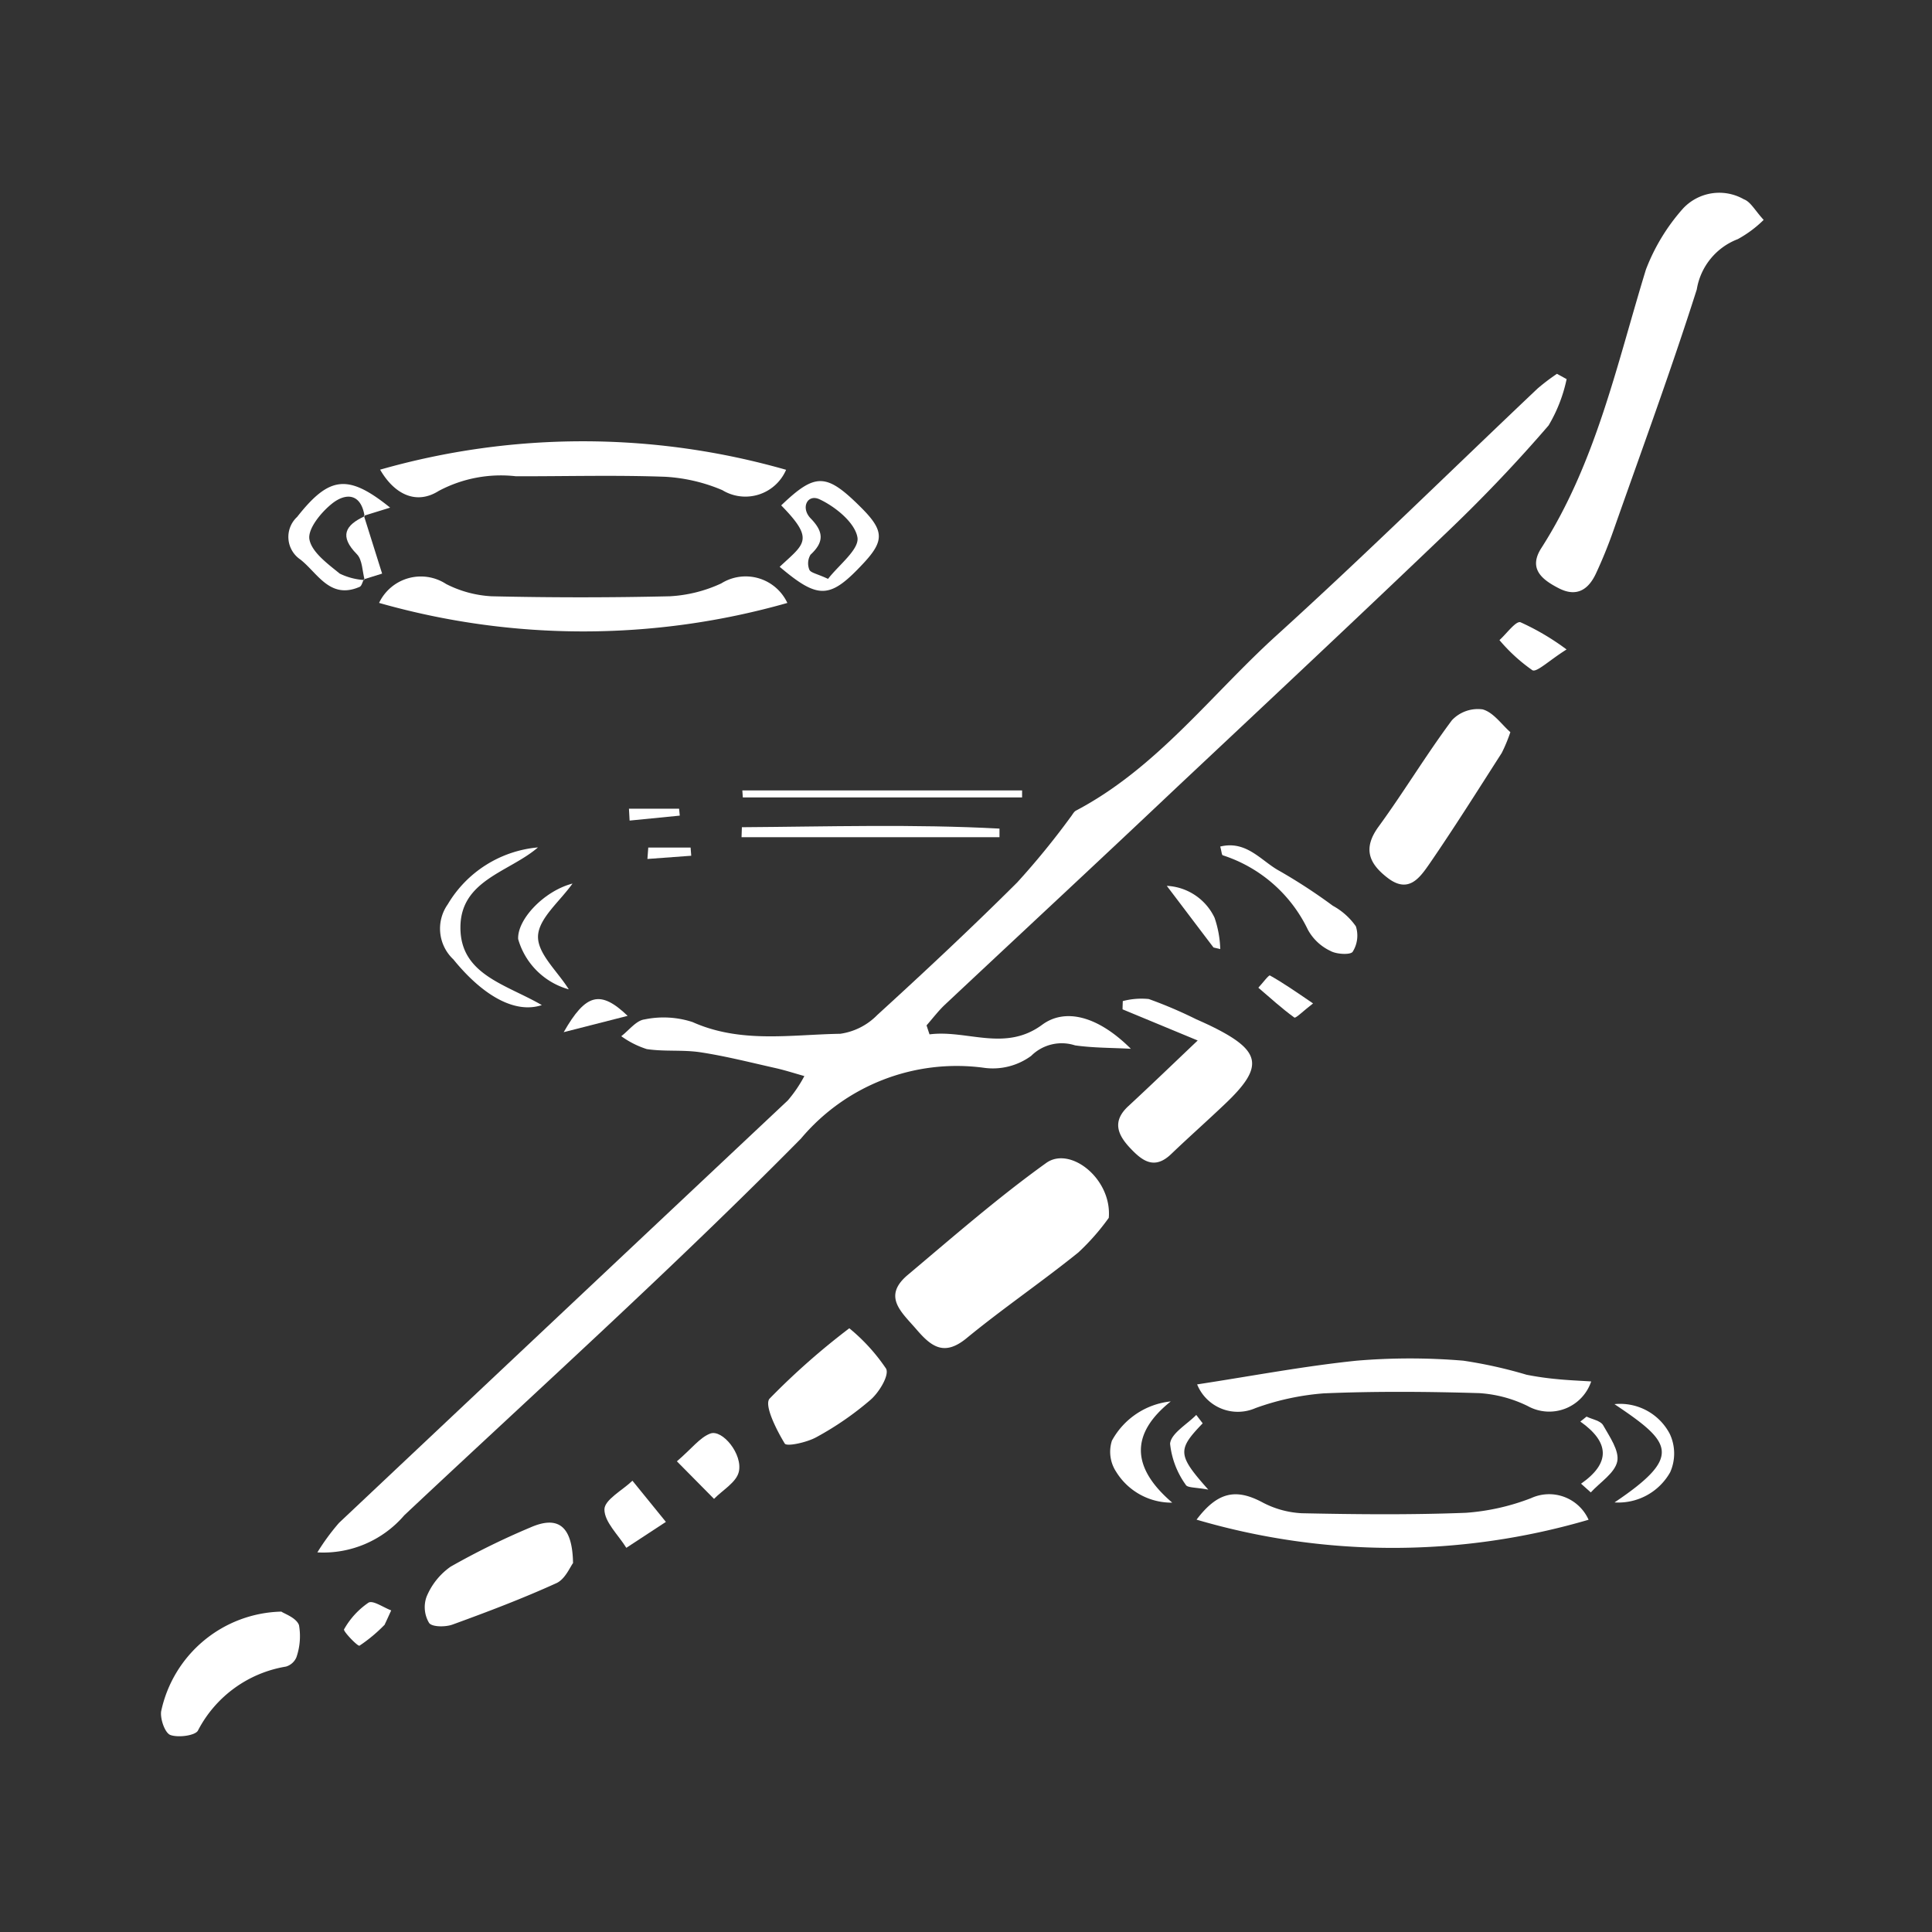 <svg id="skipping-stone-bow" xmlns="http://www.w3.org/2000/svg" width="60" height="60" viewBox="0 0 60 60">
  <rect x="0" y="0" width="60" height="60" fill="#333333" stroke="none"/>
  <rect id="Rectangle_3322" data-name="Rectangle 3322" width="60" height="60" fill="none"/>
  <g id="Layer_1-2" transform="translate(-162.779 -64.043)">
    <g id="Group_60" data-name="Group 60" transform="translate(167.779 70.043)">
      <path id="Path_2746" data-name="Path 2746" d="M46.146,51.878c1.166-.15,2.344.555,3.5-.3.693-.51,1.7-.3,2.752.748-.578-.032-1.162-.025-1.733-.106a1.344,1.344,0,0,0-1.363.326,2.013,2.013,0,0,1-1.49.367,6.315,6.315,0,0,0-5.658,2.2c-3.978,4.029-8.192,7.823-12.32,11.7a3.315,3.315,0,0,1-2.7,1.153,6.915,6.915,0,0,1,.673-.917q6.964-6.564,13.937-13.119a4.11,4.11,0,0,0,.514-.757c-.3-.084-.591-.179-.892-.247-.775-.174-1.547-.371-2.331-.491-.55-.084-1.123-.016-1.672-.1a2.8,2.8,0,0,1-.791-.4c.24-.183.464-.489.723-.521a2.905,2.905,0,0,1,1.488.081c1.5.671,3.056.39,4.589.365a2,2,0,0,0,1.149-.582c1.475-1.346,2.935-2.711,4.349-4.12a24.184,24.184,0,0,0,1.656-2.029c.056-.068.1-.165.168-.2,2.5-1.316,4.181-3.581,6.215-5.429,2.757-2.5,5.416-5.119,8.122-7.681a6.563,6.563,0,0,1,.6-.455l.3.165a4.705,4.705,0,0,1-.56,1.438c-.969,1.126-2,2.208-3.071,3.235-2.82,2.7-5.672,5.371-8.519,8.045C51.4,46.5,49,48.727,46.61,50.969c-.2.192-.372.419-.557.63.03.093.061.188.093.281Z" transform="translate(-22.278 -25.755)" fill="#fff"/>
      <path id="Path_2747" data-name="Path 2747" d="M245.579.838a3.6,3.6,0,0,1-.806.6A2.02,2.02,0,0,0,243.5,3c-.8,2.517-1.714,5-2.593,7.5-.158.449-.338.892-.539,1.323-.233.5-.6.741-1.151.458-.521-.267-.958-.605-.544-1.25,1.7-2.654,2.342-5.7,3.248-8.65A6.152,6.152,0,0,1,243.069.491,1.539,1.539,0,0,1,244.962.2c.211.077.349.353.618.643Z" transform="translate(-195.805 -0.011)" fill="#fff"/>
      <path id="Path_2748" data-name="Path 2748" d="M133.979,169.242a7.124,7.124,0,0,1-.942,1.071c-1.135.915-2.346,1.739-3.47,2.662-.693.569-1.092.27-1.556-.27s-1.074-1.024-.265-1.7c1.409-1.185,2.8-2.4,4.294-3.472.747-.534,2.052.5,1.941,1.714Z" transform="translate(-104.548 -137.417)" fill="#fff"/>
      <path id="Path_2749" data-name="Path 2749" d="M37.812,67.329a1.436,1.436,0,0,1,2.081-.584,3.515,3.515,0,0,0,1.411.381q2.766.064,5.534,0a4.335,4.335,0,0,0,1.6-.4,1.429,1.429,0,0,1,2.052.607,23.152,23.152,0,0,1-12.675,0Z" transform="translate(-31.038 -54.608)" fill="#fff"/>
      <path id="Path_2750" data-name="Path 2750" d="M38.01,43.924a22.936,22.936,0,0,1,12.605.005,1.376,1.376,0,0,1-1.98.632,5.284,5.284,0,0,0-1.767-.415c-1.545-.056-3.094-.013-4.641-.016a4.111,4.111,0,0,0-2.4.455c-.695.44-1.375.111-1.821-.662Z" transform="translate(-31.202 -35.339)" fill="#fff"/>
      <path id="Path_2751" data-name="Path 2751" d="M179.6,226.468c.654-.863,1.219-.97,2.025-.548a2.92,2.92,0,0,0,1.244.349c1.7.036,3.4.052,5.1-.014a6.979,6.979,0,0,0,2.021-.455,1.343,1.343,0,0,1,1.785.671A21.6,21.6,0,0,1,179.6,226.468Z" transform="translate(-147.44 -185.274)" fill="#fff"/>
      <path id="Path_2752" data-name="Path 2752" d="M179.73,202.922c1.7-.26,3.318-.568,4.951-.736a19.822,19.822,0,0,1,3.309,0,14.164,14.164,0,0,1,1.966.437,9.309,9.309,0,0,0,.949.136c.331.034.666.047,1.058.072a1.375,1.375,0,0,1-1.973.763,3.992,3.992,0,0,0-1.5-.4c-1.61-.048-3.223-.061-4.833.007a8,8,0,0,0-2.12.458,1.364,1.364,0,0,1-1.812-.736Z" transform="translate(-147.547 -165.929)" fill="#fff"/>
      <path id="Path_2753" data-name="Path 2753" d="M213.971,90.172a5,5,0,0,1-.267.643c-.739,1.153-1.468,2.313-2.243,3.441-.3.43-.648.942-1.3.44-.578-.444-.779-.908-.285-1.588.79-1.083,1.481-2.236,2.281-3.309a1.108,1.108,0,0,1,.951-.337c.337.09.594.473.865.709Z" transform="translate(-172.066 -73.432)" fill="#fff"/>
      <path id="Path_2754" data-name="Path 2754" d="M168.5,140.954l-2.333-.967c0-.086.005-.172.007-.256a2.261,2.261,0,0,1,.808-.064,13.715,13.715,0,0,1,1.47.627c.19.084.38.17.566.263,1.456.732,1.533,1.221.358,2.342-.559.534-1.139,1.046-1.7,1.583-.521.5-.9.211-1.278-.192-.4-.426-.551-.838-.048-1.3.686-.634,1.357-1.282,2.147-2.032Z" transform="translate(-136.305 -114.641)" fill="#fff"/>
      <path id="Path_2755" data-name="Path 2755" d="M3.73,246.05c.09.063.464.19.544.419a2,2,0,0,1-.082,1,.51.51,0,0,1-.322.285,3.771,3.771,0,0,0-2.732,1.982c-.073.159-.609.233-.858.143-.168-.061-.319-.491-.288-.732a3.909,3.909,0,0,1,3.737-3.1Z" transform="translate(0.012 -201.997)" fill="#fff"/>
      <path id="Path_2756" data-name="Path 2756" d="M50.341,231.852c-.095.122-.245.5-.514.627-1.055.48-2.141.892-3.232,1.289-.22.081-.637.079-.729-.05a.954.954,0,0,1-.079-.813,2.131,2.131,0,0,1,.748-.935,23.4,23.4,0,0,1,2.48-1.219c.85-.372,1.3-.055,1.321,1.1Z" transform="translate(-37.54 -189.316)" fill="#fff"/>
      <path id="Path_2757" data-name="Path 2757" d="M107.816,196.88a5.815,5.815,0,0,1,1.146,1.259c.1.208-.218.731-.48.96a9.594,9.594,0,0,1-1.685,1.164c-.292.163-.919.3-.983.2-.26-.426-.646-1.194-.473-1.395a22.308,22.308,0,0,1,2.473-2.183Z" transform="translate(-86.442 -161.631)" fill="#fff"/>
      <path id="Path_2758" data-name="Path 2758" d="M107.3,52.612c.766-.718,1.1-.833.047-1.907,1.065-1.019,1.4-1.01,2.473.059.72.716.736,1.033.093,1.726-1.046,1.126-1.4,1.149-2.612.124Zm1.5.378c.326-.426.976-.917.915-1.289-.077-.46-.684-.954-1.178-1.185-.376-.175-.594.265-.274.594.406.417.419.734-.005,1.126a.522.522,0,0,0-.038.464c.039.1.24.127.582.288Z" transform="translate(-88.086 -41.01)" fill="#fff"/>
      <path id="Path_2759" data-name="Path 2759" d="M183.712,113.161c.822-.2,1.278.457,1.841.759a17.129,17.129,0,0,1,1.654,1.08,2.1,2.1,0,0,1,.716.639.942.942,0,0,1-.1.791c-.068.1-.5.079-.686-.025a1.55,1.55,0,0,1-.705-.662,4.445,4.445,0,0,0-2.643-2.31c-.034-.016-.032-.1-.079-.274Z" transform="translate(-150.815 -92.871)" fill="#fff"/>
      <path id="Path_2760" data-name="Path 2760" d="M51.517,118.377c-.838.279-1.839-.3-2.748-1.42a1.309,1.309,0,0,1-.172-1.712,3.629,3.629,0,0,1,2.8-1.765c-.892.77-2.417,1.013-2.408,2.5C48.994,117.435,50.407,117.732,51.517,118.377Z" transform="translate(-39.69 -93.163)" fill="#fff"/>
      <path id="Path_2761" data-name="Path 2761" d="M100.82,103.6h8.688v.217h-8.673C100.829,103.745,100.825,103.672,100.82,103.6Z" transform="translate(-82.766 -85.052)" fill="#fff"/>
      <path id="Path_2762" data-name="Path 2762" d="M100.691,109.794c2.666-.018,5.334-.1,8,.043,0,.09,0,.177,0,.267H100.68C100.684,110,100.687,109.9,100.691,109.794Z" transform="translate(-82.651 -90.104)" fill="#fff"/>
      <path id="Path_2763" data-name="Path 2763" d="M24.427,53.4c-.041.079-.064.2-.129.227-.92.4-1.3-.426-1.839-.85a.846.846,0,0,1-.1-1.323c.992-1.257,1.567-1.354,2.888-.288l-.815.252.023.025c-.106-.723-.582-.747-1.015-.4-.337.269-.756.781-.7,1.107.072.4.569.761.942,1.065a2.023,2.023,0,0,0,.768.2l-.027-.02Z" transform="translate(-18.131 -41.401)" fill="#fff"/>
      <path id="Path_2764" data-name="Path 2764" d="M78.81,224.6c-.521.34-.876.573-1.23.806-.247-.4-.68-.8-.68-1.192,0-.3.56-.594.87-.892l1.038,1.278Z" transform="translate(-63.129 -183.337)" fill="#fff"/>
      <path id="Path_2765" data-name="Path 2765" d="M89.47,215.933c.467-.4.711-.738,1.035-.861.376-.143,1.021.648.886,1.194-.079.322-.5.559-.768.834l-1.153-1.166Z" transform="translate(-73.448 -176.551)" fill="#fff"/>
      <path id="Path_2766" data-name="Path 2766" d="M252.09,212.95c2.143-1.44,1.767-1.869,0-3.053a1.738,1.738,0,0,1,1.719.927,1.431,1.431,0,0,1,.011,1.187,1.845,1.845,0,0,1-1.728.938Z" transform="translate(-206.951 -172.29)" fill="#fff"/>
      <path id="Path_2767" data-name="Path 2767" d="M234.222,75.261c-.546.344-.926.718-1.06.643a5.335,5.335,0,0,1-1.022-.935c.222-.2.508-.6.652-.555a7.647,7.647,0,0,1,1.431.845Z" transform="translate(-190.573 -61.09)" fill="#fff"/>
      <path id="Path_2768" data-name="Path 2768" d="M63.508,123.036a2.264,2.264,0,0,1-1.572-1.561c-.03-.618.815-1.5,1.688-1.724-.4.56-1.049,1.081-1.071,1.628S63.156,122.47,63.508,123.036Z" transform="translate(-50.844 -98.311)" fill="#fff"/>
      <path id="Path_2769" data-name="Path 2769" d="M166.46,209.56q-1.882,1.5.043,3.146a2.018,2.018,0,0,1-1.744-.962,1.128,1.128,0,0,1-.129-.963,2.359,2.359,0,0,1,1.83-1.219Z" transform="translate(-135.098 -172.04)" fill="#fff"/>
      <path id="Path_2770" data-name="Path 2770" d="M71.8,140.318l-1.986.507C70.5,139.623,70.952,139.507,71.8,140.318Z" transform="translate(-57.308 -114.77)" fill="#fff"/>
      <path id="Path_2771" data-name="Path 2771" d="M175.889,122.051c-.491-.646-.979-1.293-1.449-1.912a1.734,1.734,0,0,1,1.483.99,3.265,3.265,0,0,1,.177.974l-.209-.05Z" transform="translate(-143.204 -98.628)" fill="#fff"/>
      <path id="Path_2772" data-name="Path 2772" d="M192.019,136.554c-.3.231-.537.469-.58.439-.392-.283-.75-.612-1.119-.927.124-.132.322-.4.36-.38C191.1,135.922,191.5,136.2,192.019,136.554Z" transform="translate(-156.241 -111.392)" fill="#fff"/>
      <path id="Path_2773" data-name="Path 2773" d="M33,245.077a4.792,4.792,0,0,1-.788.659c-.054.03-.514-.451-.48-.507a2.45,2.45,0,0,1,.759-.829c.138-.082.464.15.705.24-.066.145-.131.29-.2.435Z" transform="translate(-26.047 -200.628)" fill="#fff"/>
      <path id="Path_2774" data-name="Path 2774" d="M175.99,212.181c-.788.82-.788.978.175,2.059-.378-.073-.654-.054-.7-.15a2.651,2.651,0,0,1-.487-1.277c.03-.32.525-.6.813-.893l.2.261Z" transform="translate(-143.64 -173.978)" fill="#fff"/>
      <path id="Path_2775" data-name="Path 2775" d="M246.191,214.294c.922-.643.888-1.287-.021-1.93l.193-.154c.175.086.432.125.514.267.2.355.508.791.439,1.126-.077.362-.532.645-.822.961l-.3-.269Z" transform="translate(-202.091 -174.216)" fill="#fff"/>
      <path id="Path_2776" data-name="Path 2776" d="M32.672,55.94c.175.559.351,1.115.566,1.8l-.569.177.027.02c-.075-.27-.068-.623-.242-.8-.551-.559-.367-.9.244-1.18l-.023-.025Z" transform="translate(-26.371 -45.926)" fill="#fff"/>
      <path id="Path_2777" data-name="Path 2777" d="M81.14,106.77H82.7l.021.215-1.558.154c-.007-.122-.014-.245-.02-.367Z" transform="translate(-66.61 -87.655)" fill="#fff"/>
      <path id="Path_2778" data-name="Path 2778" d="M84.387,113.51H85.7c.007.084.013.17.02.254l-1.361.1c.009-.12.018-.24.027-.358Z" transform="translate(-69.253 -93.188)" fill="#fff"/>
    </g>
  </g>
</svg>
